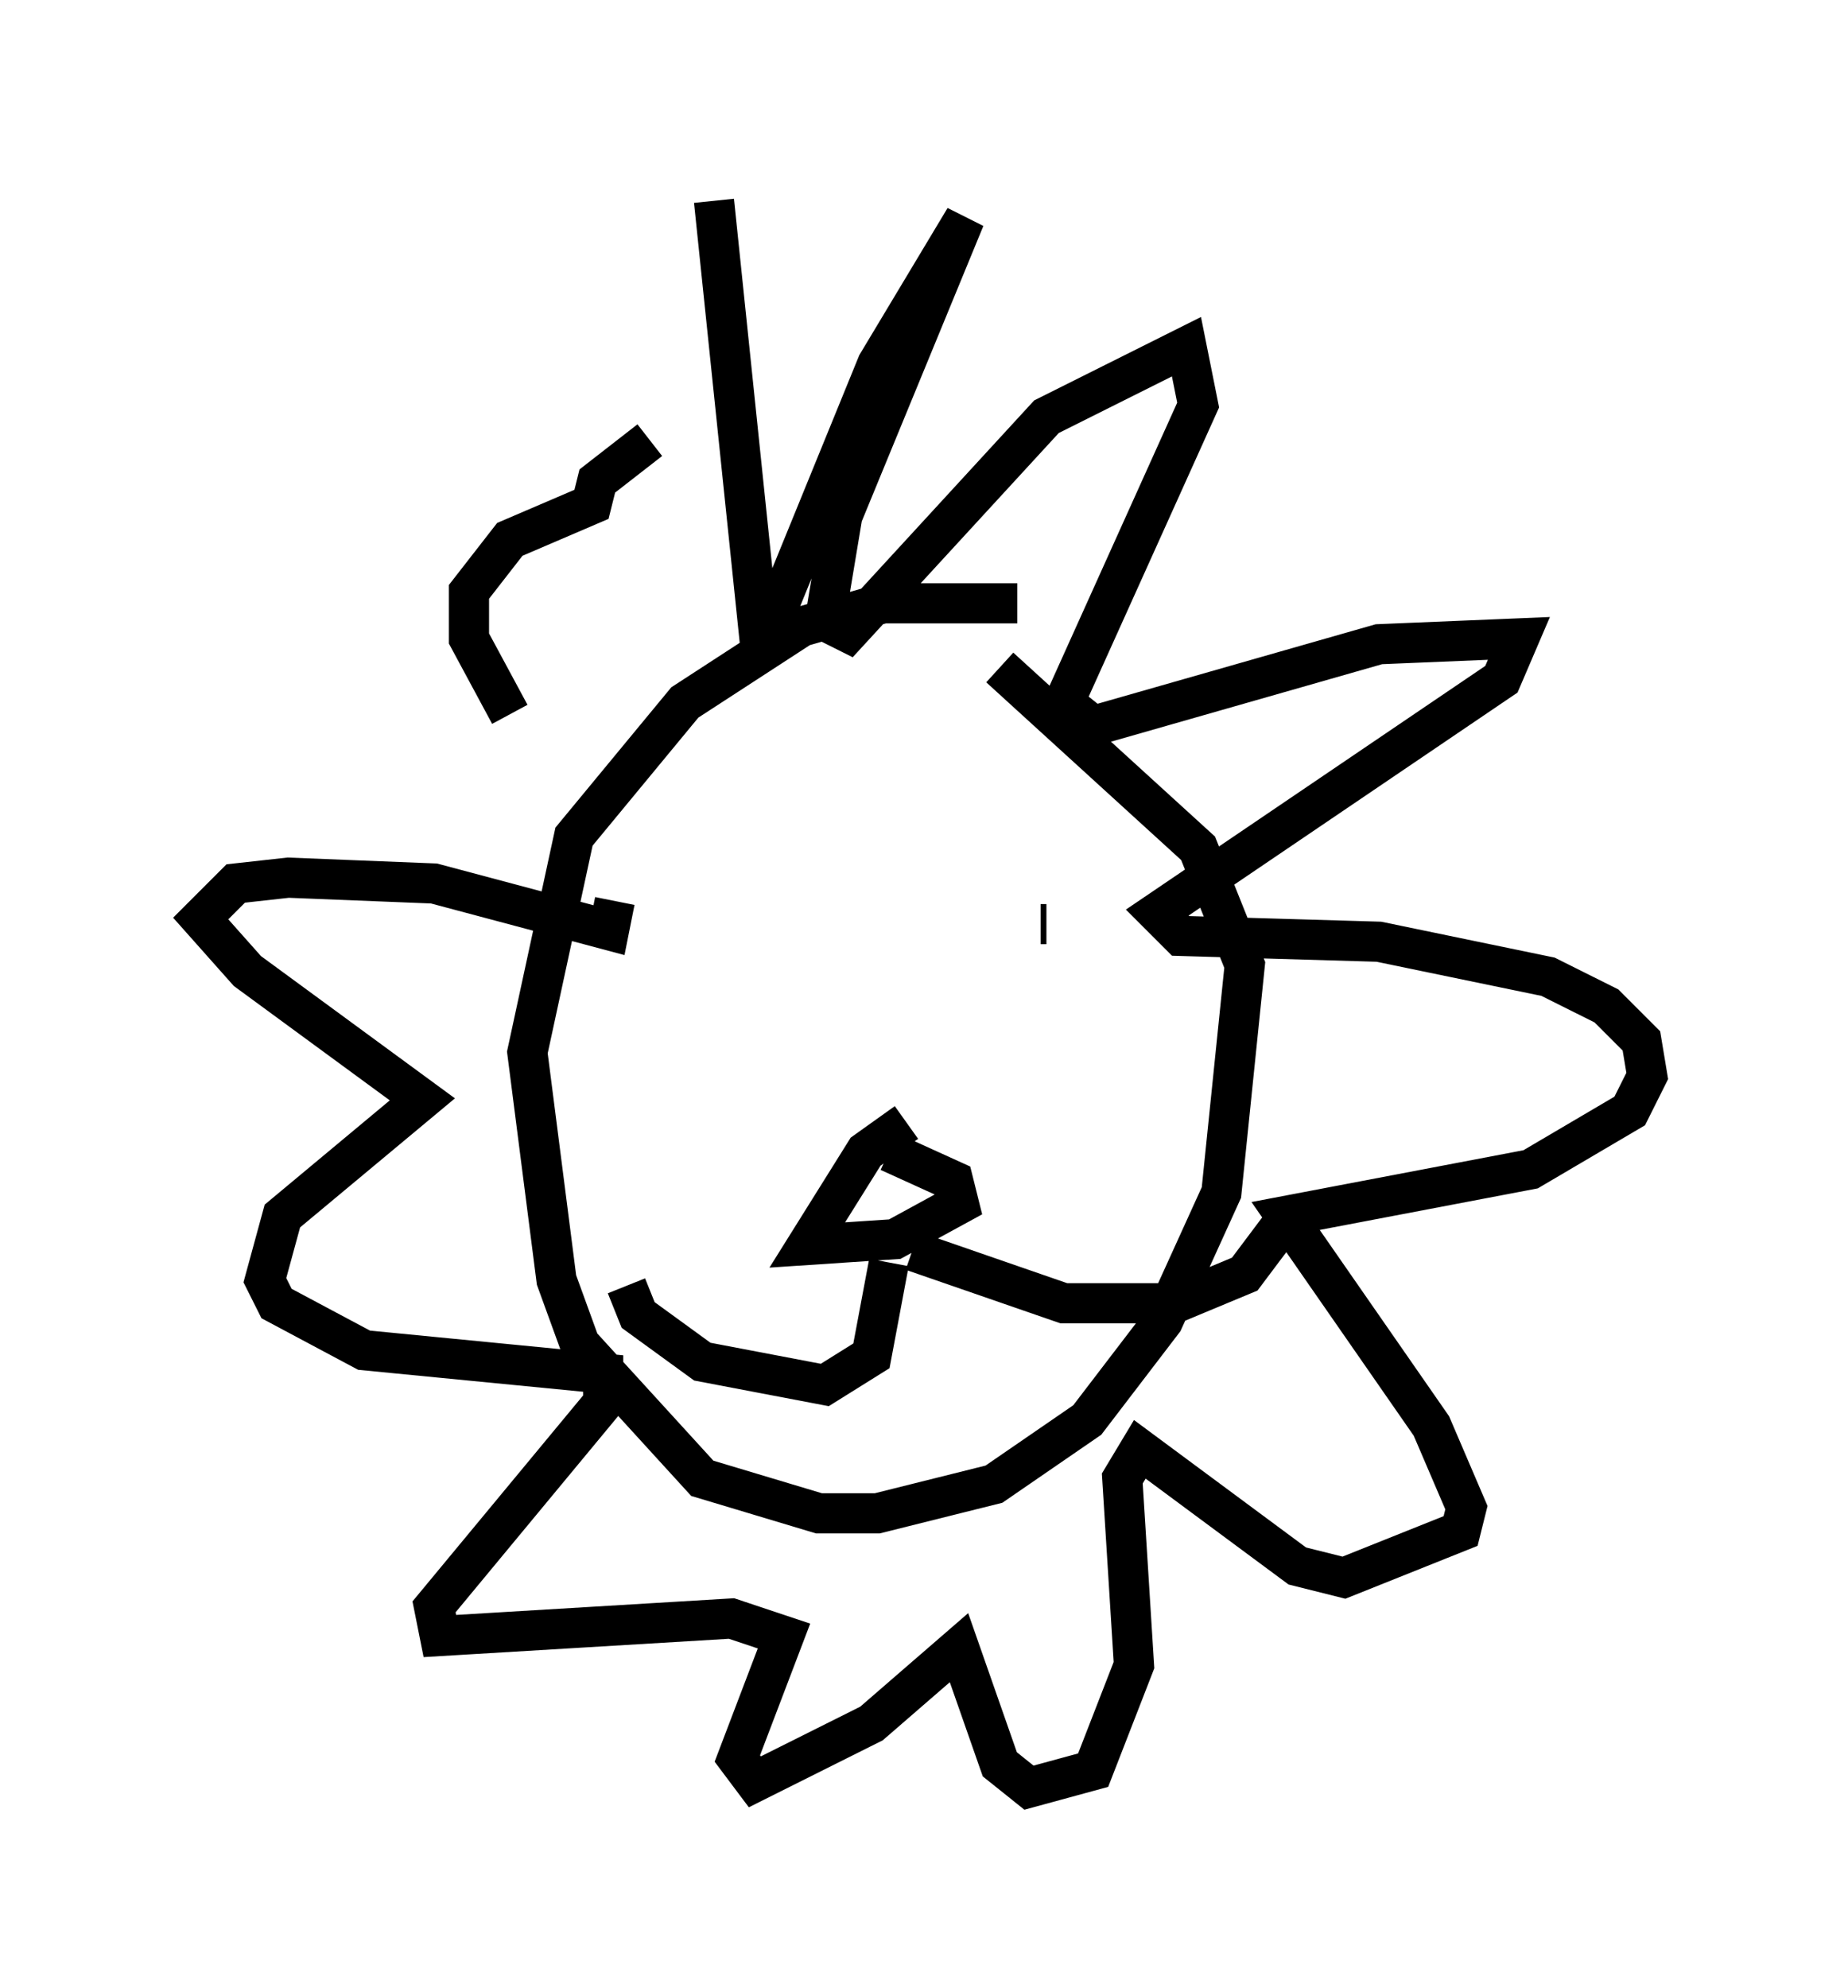 <?xml version="1.0" encoding="utf-8" ?>
<svg baseProfile="full" height="49.508" version="1.1" width="46.022" xmlns="http://www.w3.org/2000/svg" xmlns:ev="http://www.w3.org/2001/xml-events" xmlns:xlink="http://www.w3.org/1999/xlink"><defs /><rect fill="white" height="49.508" width="46.022" x="0" y="0" /><path d="M26.352, 15.313 m-1.017, -0.291 l-3.341, 0.0 -2.034, 0.581 l-2.905, 1.888 -2.76, 3.341 l-1.162, 5.374 0.726, 5.665 l0.581, 1.598 3.05, 3.341 l2.905, 0.872 1.453, 0.0 l2.905, -0.726 2.324, -1.598 l1.888, -2.469 1.453, -3.196 l0.581, -5.665 -1.162, -2.905 l-4.939, -4.503 m-5.52, 7.553 l0.0, 0.0 m6.682, -1.162 l-0.145, 0.0 m-3.341, 4.939 l-1.017, 0.726 -1.453, 2.324 l2.179, -0.145 1.598, -0.872 l-0.145, -0.581 -1.598, -0.726 m0.0, 2.76 l-0.436, 2.324 -1.162, 0.726 l-3.05, -0.581 -1.598, -1.162 l-0.291, -0.726 m7.117, -0.872 l3.777, 1.307 2.76, 0.0 l1.743, -0.726 0.872, -1.162 m-14.089, -25.564 l1.162, 11.184 2.905, -7.117 l2.179, -3.631 -3.05, 7.408 l-0.436, 2.615 0.581, 0.291 l4.939, -5.374 3.486, -1.743 l0.291, 1.453 -3.341, 7.408 l0.726, 0.581 7.117, -2.034 l3.486, -0.145 -0.436, 1.017 l-8.57, 5.81 0.581, 0.581 l4.939, 0.145 4.212, 0.872 l1.453, 0.726 0.872, 0.872 l0.145, 0.872 -0.436, 0.872 l-2.469, 1.453 -6.101, 1.162 l3.631, 5.229 0.872, 2.034 l-0.145, 0.581 -2.905, 1.162 l-1.162, -0.291 -3.922, -2.905 l-0.436, 0.726 0.291, 4.648 l-1.017, 2.615 -1.598, 0.436 l-0.726, -0.581 -1.017, -2.905 l-2.179, 1.888 -2.905, 1.453 l-0.436, -0.581 1.162, -3.05 l-1.307, -0.436 -7.263, 0.436 l-0.145, -0.726 4.212, -5.084 l0.0, -0.726 -5.955, -0.581 l-2.179, -1.162 -0.291, -0.581 l0.436, -1.598 3.486, -2.905 l-4.358, -3.196 -1.162, -1.307 l0.872, -0.872 1.307, -0.145 l3.631, 0.145 4.358, 1.162 l0.145, -0.726 m-2.615, -4.648 l-1.017, -1.888 0.0, -1.162 l1.017, -1.307 2.034, -0.872 l0.145, -0.581 1.307, -1.017 " fill="none" stroke="black" stroke-width="1" /></svg>